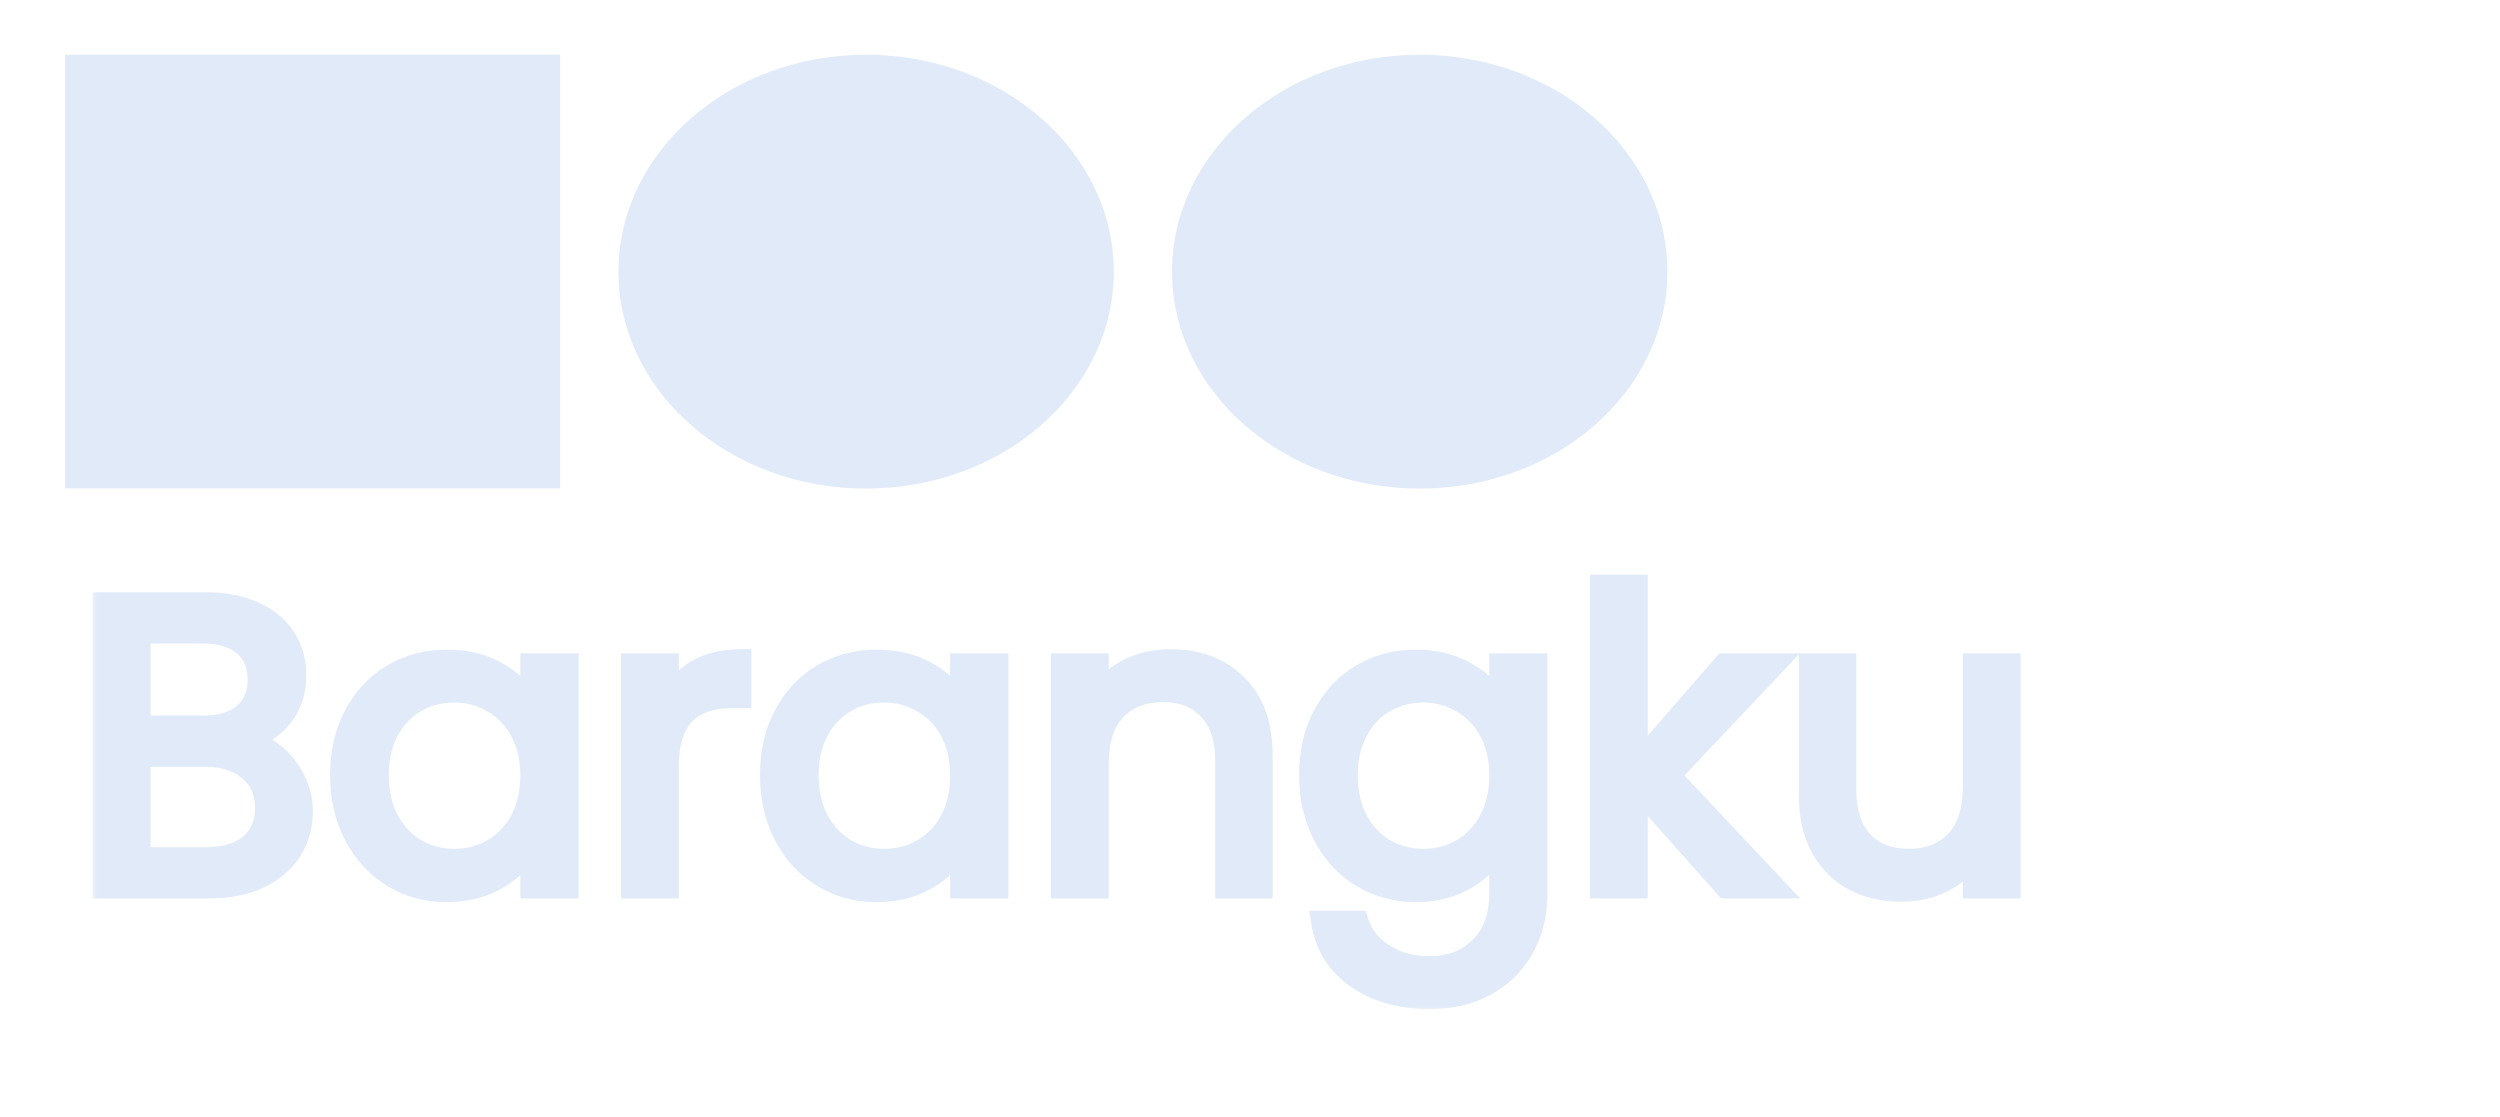 <svg width="244" height="109" viewBox="0 0 244 109" fill="none" xmlns="http://www.w3.org/2000/svg">
<g clip-path="url(#clip0_25_35)">
<path d="M84.532 47.685C97.881 47.685 108.702 38.207 108.702 26.514C108.702 14.822 97.881 5.343 84.532 5.343C71.183 5.343 60.362 14.822 60.362 26.514C60.362 38.207 71.183 47.685 84.532 47.685Z" fill="#E0EAF9"/>
<path d="M138.563 47.685C151.912 47.685 162.733 38.207 162.733 26.514C162.733 14.822 151.912 5.343 138.563 5.343C125.214 5.343 114.393 14.822 114.393 26.514C114.393 38.207 125.214 47.685 138.563 47.685Z" fill="#E0EAF9"/>
<path d="M54.671 5.343H6.354V47.665H54.671V5.343Z" fill="#E0EAF9"/>
<mask id="path-4-outside-1_25_35" maskUnits="userSpaceOnUse" x="8.971" y="55.685" width="189" height="43" fill="black">
<rect fill="white" x="8.971" y="55.685" width="189" height="43"/>
<path d="M24.011 72.325C25.025 72.485 25.945 72.899 26.771 73.565C27.625 74.232 28.291 75.059 28.771 76.045C29.278 77.032 29.531 78.085 29.531 79.205C29.531 80.619 29.171 81.899 28.451 83.045C27.731 84.165 26.678 85.059 25.291 85.725C23.931 86.365 22.318 86.685 20.451 86.685H10.051V58.805H20.051C21.945 58.805 23.558 59.125 24.891 59.765C26.225 60.379 27.225 61.219 27.891 62.285C28.558 63.352 28.891 64.552 28.891 65.885C28.891 67.539 28.438 68.912 27.531 70.005C26.651 71.072 25.478 71.845 24.011 72.325ZM13.691 70.845H19.811C21.518 70.845 22.838 70.445 23.771 69.645C24.705 68.845 25.171 67.739 25.171 66.325C25.171 64.912 24.705 63.805 23.771 63.005C22.838 62.205 21.491 61.805 19.731 61.805H13.691V70.845ZM20.131 83.685C21.945 83.685 23.358 83.259 24.371 82.405C25.385 81.552 25.891 80.365 25.891 78.845C25.891 77.299 25.358 76.085 24.291 75.205C23.225 74.299 21.798 73.845 20.011 73.845H13.691V83.685H20.131ZM33.223 75.645C33.223 73.405 33.676 71.445 34.583 69.765C35.489 68.059 36.729 66.739 38.303 65.805C39.903 64.872 41.676 64.405 43.623 64.405C45.543 64.405 47.209 64.819 48.623 65.645C50.036 66.472 51.089 67.512 51.783 68.765V64.765H55.463V86.685H51.783V82.605C51.063 83.885 49.983 84.952 48.543 85.805C47.129 86.632 45.476 87.045 43.583 87.045C41.636 87.045 39.876 86.565 38.303 85.605C36.729 84.645 35.489 83.299 34.583 81.565C33.676 79.832 33.223 77.859 33.223 75.645ZM51.783 75.685C51.783 74.032 51.449 72.592 50.783 71.365C50.116 70.139 49.209 69.205 48.063 68.565C46.943 67.899 45.703 67.565 44.343 67.565C42.983 67.565 41.743 67.885 40.623 68.525C39.503 69.165 38.609 70.099 37.943 71.325C37.276 72.552 36.943 73.992 36.943 75.645C36.943 77.325 37.276 78.792 37.943 80.045C38.609 81.272 39.503 82.219 40.623 82.885C41.743 83.525 42.983 83.845 44.343 83.845C45.703 83.845 46.943 83.525 48.063 82.885C49.209 82.219 50.116 81.272 50.783 80.045C51.449 78.792 51.783 77.339 51.783 75.685ZM65.254 68.325C65.894 67.072 66.801 66.099 67.974 65.405C69.174 64.712 70.627 64.365 72.334 64.365V68.125H71.374C67.294 68.125 65.254 70.339 65.254 74.765V86.685H61.614V64.765H65.254V68.325ZM75.176 75.645C75.176 73.405 75.629 71.445 76.536 69.765C77.442 68.059 78.683 66.739 80.256 65.805C81.856 64.872 83.629 64.405 85.576 64.405C87.496 64.405 89.162 64.819 90.576 65.645C91.989 66.472 93.043 67.512 93.736 68.765V64.765H97.416V86.685H93.736V82.605C93.016 83.885 91.936 84.952 90.496 85.805C89.082 86.632 87.429 87.045 85.536 87.045C83.589 87.045 81.829 86.565 80.256 85.605C78.683 84.645 77.442 83.299 76.536 81.565C75.629 79.832 75.176 77.859 75.176 75.645ZM93.736 75.685C93.736 74.032 93.403 72.592 92.736 71.365C92.069 70.139 91.162 69.205 90.016 68.565C88.896 67.899 87.656 67.565 86.296 67.565C84.936 67.565 83.696 67.885 82.576 68.525C81.456 69.165 80.562 70.099 79.896 71.325C79.229 72.552 78.896 73.992 78.896 75.645C78.896 77.325 79.229 78.792 79.896 80.045C80.562 81.272 81.456 82.219 82.576 82.885C83.696 83.525 84.936 83.845 86.296 83.845C87.656 83.845 88.896 83.525 90.016 82.885C91.162 82.219 92.069 81.272 92.736 80.045C93.403 78.792 93.736 77.339 93.736 75.685ZM114.247 64.365C116.914 64.365 119.074 65.179 120.727 66.805C122.38 68.405 123.207 70.725 123.207 73.765V86.685H119.607V74.285C119.607 72.099 119.06 70.432 117.967 69.285C116.874 68.112 115.38 67.525 113.487 67.525C111.567 67.525 110.034 68.125 108.887 69.325C107.767 70.525 107.207 72.272 107.207 74.565V86.685H103.567V64.765H107.207V67.885C107.927 66.765 108.9 65.899 110.127 65.285C111.38 64.672 112.754 64.365 114.247 64.365ZM138.193 64.405C140.086 64.405 141.74 64.819 143.153 65.645C144.593 66.472 145.66 67.512 146.353 68.765V64.765H150.033V87.165C150.033 89.165 149.606 90.939 148.753 92.485C147.9 94.059 146.673 95.285 145.073 96.165C143.5 97.045 141.66 97.485 139.553 97.485C136.673 97.485 134.273 96.805 132.353 95.445C130.433 94.085 129.3 92.232 128.953 89.885H132.553C132.953 91.219 133.78 92.285 135.033 93.085C136.286 93.912 137.793 94.325 139.553 94.325C141.553 94.325 143.18 93.699 144.433 92.445C145.713 91.192 146.353 89.432 146.353 87.165V82.565C145.633 83.845 144.566 84.912 143.153 85.765C141.74 86.619 140.086 87.045 138.193 87.045C136.246 87.045 134.473 86.565 132.873 85.605C131.3 84.645 130.06 83.299 129.153 81.565C128.246 79.832 127.793 77.859 127.793 75.645C127.793 73.405 128.246 71.445 129.153 69.765C130.06 68.059 131.3 66.739 132.873 65.805C134.473 64.872 136.246 64.405 138.193 64.405ZM146.353 75.685C146.353 74.032 146.02 72.592 145.353 71.365C144.686 70.139 143.78 69.205 142.633 68.565C141.513 67.899 140.273 67.565 138.913 67.565C137.553 67.565 136.313 67.885 135.193 68.525C134.073 69.165 133.18 70.099 132.513 71.325C131.846 72.552 131.513 73.992 131.513 75.645C131.513 77.325 131.846 78.792 132.513 80.045C133.18 81.272 134.073 82.219 135.193 82.885C136.313 83.525 137.553 83.845 138.913 83.845C140.273 83.845 141.513 83.525 142.633 82.885C143.78 82.219 144.686 81.272 145.353 80.045C146.02 78.792 146.353 77.339 146.353 75.685ZM168.424 86.685L159.824 77.005V86.685H156.184V57.085H159.824V74.485L168.264 64.765H173.344L163.024 75.685L173.384 86.685H168.424ZM196.21 64.765V86.685H192.57V83.445C191.877 84.565 190.904 85.445 189.65 86.085C188.424 86.699 187.064 87.005 185.57 87.005C183.864 87.005 182.33 86.659 180.97 85.965C179.61 85.245 178.53 84.179 177.73 82.765C176.957 81.352 176.57 79.632 176.57 77.605V64.765H180.17V77.125C180.17 79.285 180.717 80.952 181.81 82.125C182.904 83.272 184.397 83.845 186.29 83.845C188.237 83.845 189.77 83.245 190.89 82.045C192.01 80.845 192.57 79.099 192.57 76.805V64.765H196.21Z"/>
</mask>
<path d="M24.011 72.325C25.025 72.485 25.945 72.899 26.771 73.565C27.625 74.232 28.291 75.059 28.771 76.045C29.278 77.032 29.531 78.085 29.531 79.205C29.531 80.619 29.171 81.899 28.451 83.045C27.731 84.165 26.678 85.059 25.291 85.725C23.931 86.365 22.318 86.685 20.451 86.685H10.051V58.805H20.051C21.945 58.805 23.558 59.125 24.891 59.765C26.225 60.379 27.225 61.219 27.891 62.285C28.558 63.352 28.891 64.552 28.891 65.885C28.891 67.539 28.438 68.912 27.531 70.005C26.651 71.072 25.478 71.845 24.011 72.325ZM13.691 70.845H19.811C21.518 70.845 22.838 70.445 23.771 69.645C24.705 68.845 25.171 67.739 25.171 66.325C25.171 64.912 24.705 63.805 23.771 63.005C22.838 62.205 21.491 61.805 19.731 61.805H13.691V70.845ZM20.131 83.685C21.945 83.685 23.358 83.259 24.371 82.405C25.385 81.552 25.891 80.365 25.891 78.845C25.891 77.299 25.358 76.085 24.291 75.205C23.225 74.299 21.798 73.845 20.011 73.845H13.691V83.685H20.131ZM33.223 75.645C33.223 73.405 33.676 71.445 34.583 69.765C35.489 68.059 36.729 66.739 38.303 65.805C39.903 64.872 41.676 64.405 43.623 64.405C45.543 64.405 47.209 64.819 48.623 65.645C50.036 66.472 51.089 67.512 51.783 68.765V64.765H55.463V86.685H51.783V82.605C51.063 83.885 49.983 84.952 48.543 85.805C47.129 86.632 45.476 87.045 43.583 87.045C41.636 87.045 39.876 86.565 38.303 85.605C36.729 84.645 35.489 83.299 34.583 81.565C33.676 79.832 33.223 77.859 33.223 75.645ZM51.783 75.685C51.783 74.032 51.449 72.592 50.783 71.365C50.116 70.139 49.209 69.205 48.063 68.565C46.943 67.899 45.703 67.565 44.343 67.565C42.983 67.565 41.743 67.885 40.623 68.525C39.503 69.165 38.609 70.099 37.943 71.325C37.276 72.552 36.943 73.992 36.943 75.645C36.943 77.325 37.276 78.792 37.943 80.045C38.609 81.272 39.503 82.219 40.623 82.885C41.743 83.525 42.983 83.845 44.343 83.845C45.703 83.845 46.943 83.525 48.063 82.885C49.209 82.219 50.116 81.272 50.783 80.045C51.449 78.792 51.783 77.339 51.783 75.685ZM65.254 68.325C65.894 67.072 66.801 66.099 67.974 65.405C69.174 64.712 70.627 64.365 72.334 64.365V68.125H71.374C67.294 68.125 65.254 70.339 65.254 74.765V86.685H61.614V64.765H65.254V68.325ZM75.176 75.645C75.176 73.405 75.629 71.445 76.536 69.765C77.442 68.059 78.683 66.739 80.256 65.805C81.856 64.872 83.629 64.405 85.576 64.405C87.496 64.405 89.162 64.819 90.576 65.645C91.989 66.472 93.043 67.512 93.736 68.765V64.765H97.416V86.685H93.736V82.605C93.016 83.885 91.936 84.952 90.496 85.805C89.082 86.632 87.429 87.045 85.536 87.045C83.589 87.045 81.829 86.565 80.256 85.605C78.683 84.645 77.442 83.299 76.536 81.565C75.629 79.832 75.176 77.859 75.176 75.645ZM93.736 75.685C93.736 74.032 93.403 72.592 92.736 71.365C92.069 70.139 91.162 69.205 90.016 68.565C88.896 67.899 87.656 67.565 86.296 67.565C84.936 67.565 83.696 67.885 82.576 68.525C81.456 69.165 80.562 70.099 79.896 71.325C79.229 72.552 78.896 73.992 78.896 75.645C78.896 77.325 79.229 78.792 79.896 80.045C80.562 81.272 81.456 82.219 82.576 82.885C83.696 83.525 84.936 83.845 86.296 83.845C87.656 83.845 88.896 83.525 90.016 82.885C91.162 82.219 92.069 81.272 92.736 80.045C93.403 78.792 93.736 77.339 93.736 75.685ZM114.247 64.365C116.914 64.365 119.074 65.179 120.727 66.805C122.38 68.405 123.207 70.725 123.207 73.765V86.685H119.607V74.285C119.607 72.099 119.06 70.432 117.967 69.285C116.874 68.112 115.38 67.525 113.487 67.525C111.567 67.525 110.034 68.125 108.887 69.325C107.767 70.525 107.207 72.272 107.207 74.565V86.685H103.567V64.765H107.207V67.885C107.927 66.765 108.9 65.899 110.127 65.285C111.38 64.672 112.754 64.365 114.247 64.365ZM138.193 64.405C140.086 64.405 141.74 64.819 143.153 65.645C144.593 66.472 145.66 67.512 146.353 68.765V64.765H150.033V87.165C150.033 89.165 149.606 90.939 148.753 92.485C147.9 94.059 146.673 95.285 145.073 96.165C143.5 97.045 141.66 97.485 139.553 97.485C136.673 97.485 134.273 96.805 132.353 95.445C130.433 94.085 129.3 92.232 128.953 89.885H132.553C132.953 91.219 133.78 92.285 135.033 93.085C136.286 93.912 137.793 94.325 139.553 94.325C141.553 94.325 143.18 93.699 144.433 92.445C145.713 91.192 146.353 89.432 146.353 87.165V82.565C145.633 83.845 144.566 84.912 143.153 85.765C141.74 86.619 140.086 87.045 138.193 87.045C136.246 87.045 134.473 86.565 132.873 85.605C131.3 84.645 130.06 83.299 129.153 81.565C128.246 79.832 127.793 77.859 127.793 75.645C127.793 73.405 128.246 71.445 129.153 69.765C130.06 68.059 131.3 66.739 132.873 65.805C134.473 64.872 136.246 64.405 138.193 64.405ZM146.353 75.685C146.353 74.032 146.02 72.592 145.353 71.365C144.686 70.139 143.78 69.205 142.633 68.565C141.513 67.899 140.273 67.565 138.913 67.565C137.553 67.565 136.313 67.885 135.193 68.525C134.073 69.165 133.18 70.099 132.513 71.325C131.846 72.552 131.513 73.992 131.513 75.645C131.513 77.325 131.846 78.792 132.513 80.045C133.18 81.272 134.073 82.219 135.193 82.885C136.313 83.525 137.553 83.845 138.913 83.845C140.273 83.845 141.513 83.525 142.633 82.885C143.78 82.219 144.686 81.272 145.353 80.045C146.02 78.792 146.353 77.339 146.353 75.685ZM168.424 86.685L159.824 77.005V86.685H156.184V57.085H159.824V74.485L168.264 64.765H173.344L163.024 75.685L173.384 86.685H168.424ZM196.21 64.765V86.685H192.57V83.445C191.877 84.565 190.904 85.445 189.65 86.085C188.424 86.699 187.064 87.005 185.57 87.005C183.864 87.005 182.33 86.659 180.97 85.965C179.61 85.245 178.53 84.179 177.73 82.765C176.957 81.352 176.57 79.632 176.57 77.605V64.765H180.17V77.125C180.17 79.285 180.717 80.952 181.81 82.125C182.904 83.272 184.397 83.845 186.29 83.845C188.237 83.845 189.77 83.245 190.89 82.045C192.01 80.845 192.57 79.099 192.57 76.805V64.765H196.21Z" fill="#E0EAF9"/>
<path d="M24.011 72.325L23.7 71.375L23.855 73.313L24.011 72.325ZM26.771 73.565L26.144 74.344L26.15 74.349L26.156 74.353L26.771 73.565ZM28.771 76.045L27.872 76.483L27.877 76.493L27.882 76.502L28.771 76.045ZM28.451 83.045L29.293 83.586L29.298 83.577L28.451 83.045ZM25.291 85.725L25.717 86.63L25.725 86.627L25.291 85.725ZM10.051 86.685H9.051V87.685H10.051V86.685ZM10.051 58.805V57.805H9.051V58.805H10.051ZM24.891 59.765L24.459 60.667L24.466 60.67L24.474 60.674L24.891 59.765ZM27.891 62.285L27.043 62.815L27.043 62.815L27.891 62.285ZM27.531 70.005L26.762 69.367L26.76 69.369L27.531 70.005ZM13.691 70.845H12.691V71.845H13.691V70.845ZM23.771 63.005L23.121 63.765H23.121L23.771 63.005ZM13.691 61.805V60.805H12.691V61.805H13.691ZM24.371 82.405L25.016 83.17H25.016L24.371 82.405ZM24.291 75.205L23.644 75.967L23.649 75.972L23.655 75.977L24.291 75.205ZM13.691 73.845V72.845H12.691V73.845H13.691ZM13.691 83.685H12.691V84.685H13.691V83.685ZM23.855 73.313C24.69 73.445 25.448 73.783 26.144 74.344L27.399 72.787C26.441 72.014 25.36 71.526 24.167 71.338L23.855 73.313ZM26.156 74.353C26.887 74.925 27.458 75.631 27.872 76.483L29.671 75.608C29.125 74.486 28.362 73.539 27.387 72.777L26.156 74.353ZM27.882 76.502C28.315 77.346 28.531 78.243 28.531 79.205H30.531C30.531 77.928 30.241 76.718 29.661 75.589L27.882 76.502ZM28.531 79.205C28.531 80.439 28.22 81.533 27.605 82.514L29.298 83.577C30.123 82.264 30.531 80.798 30.531 79.205H28.531ZM27.61 82.505C27.005 83.446 26.105 84.225 24.858 84.824L25.725 86.627C27.252 85.892 28.458 84.885 29.293 83.586L27.61 82.505ZM24.866 84.82C23.667 85.385 22.206 85.685 20.451 85.685V87.685C22.431 87.685 24.196 87.346 25.717 86.63L24.866 84.82ZM20.451 85.685H10.051V87.685H20.451V85.685ZM11.051 86.685V58.805H9.051V86.685H11.051ZM10.051 59.805H20.051V57.805H10.051V59.805ZM20.051 59.805C21.835 59.805 23.293 60.107 24.459 60.667L25.324 58.864C23.823 58.144 22.054 57.805 20.051 57.805V59.805ZM24.474 60.674C25.66 61.22 26.497 61.94 27.043 62.815L28.739 61.755C27.953 60.497 26.79 59.538 25.309 58.857L24.474 60.674ZM27.043 62.815C27.605 63.713 27.891 64.728 27.891 65.885H29.891C29.891 64.376 29.512 62.991 28.739 61.755L27.043 62.815ZM27.891 65.885C27.891 67.346 27.496 68.482 26.762 69.367L28.301 70.644C29.381 69.342 29.891 67.732 29.891 65.885H27.891ZM26.76 69.369C26.014 70.273 25.009 70.947 23.7 71.375L24.323 73.276C25.948 72.744 27.289 71.871 28.303 70.642L26.76 69.369ZM13.691 71.845H19.811V69.845H13.691V71.845ZM19.811 71.845C21.665 71.845 23.248 71.411 24.422 70.405L23.121 68.886C22.428 69.48 21.372 69.845 19.811 69.845V71.845ZM24.422 70.405C25.612 69.385 26.171 67.982 26.171 66.325H24.171C24.171 67.495 23.798 68.306 23.121 68.886L24.422 70.405ZM26.171 66.325C26.171 64.669 25.612 63.266 24.422 62.246L23.121 63.765C23.798 64.345 24.171 65.155 24.171 66.325H26.171ZM24.422 62.246C23.243 61.236 21.629 60.805 19.731 60.805V62.805C21.354 62.805 22.433 63.175 23.121 63.765L24.422 62.246ZM19.731 60.805H13.691V62.805H19.731V60.805ZM12.691 61.805V70.845H14.691V61.805H12.691ZM20.131 84.685C22.094 84.685 23.765 84.223 25.016 83.17L23.727 81.641C22.951 82.294 21.796 82.685 20.131 82.685V84.685ZM25.016 83.17C26.289 82.098 26.891 80.612 26.891 78.845H24.891C24.891 80.119 24.48 81.006 23.727 81.641L25.016 83.17ZM26.891 78.845C26.891 77.04 26.254 75.528 24.928 74.434L23.655 75.977C24.462 76.643 24.891 77.557 24.891 78.845H26.891ZM24.939 74.443C23.646 73.345 21.968 72.845 20.011 72.845V74.845C21.628 74.845 22.803 75.253 23.644 75.967L24.939 74.443ZM20.011 72.845H13.691V74.845H20.011V72.845ZM12.691 73.845V83.685H14.691V73.845H12.691ZM13.691 84.685H20.131V82.685H13.691V84.685ZM34.583 69.765L35.463 70.24L35.466 70.234L34.583 69.765ZM38.303 65.805L37.799 64.942L37.792 64.945L38.303 65.805ZM48.623 65.645L48.118 66.509H48.118L48.623 65.645ZM51.783 68.765L50.908 69.249L52.783 68.765H51.783ZM51.783 64.765V63.765H50.783V64.765H51.783ZM55.463 64.765H56.463V63.765H55.463V64.765ZM55.463 86.685V87.685H56.463V86.685H55.463ZM51.783 86.685H50.783V87.685H51.783V86.685ZM51.783 82.605H52.783V78.788L50.911 82.115L51.783 82.605ZM48.543 85.805L49.048 86.669L49.053 86.666L48.543 85.805ZM38.303 85.605L37.782 86.459L38.303 85.605ZM34.583 81.565L35.469 81.102L34.583 81.565ZM48.063 68.565L47.551 69.425L47.563 69.432L47.575 69.439L48.063 68.565ZM40.623 68.525L40.127 67.657L40.623 68.525ZM37.943 71.325L38.821 71.803L37.943 71.325ZM37.943 80.045L37.06 80.515L37.064 80.523L37.943 80.045ZM40.623 82.885L40.111 83.745L40.119 83.749L40.127 83.754L40.623 82.885ZM48.063 82.885L48.559 83.754L48.565 83.75L48.063 82.885ZM50.783 80.045L51.661 80.523L51.666 80.515L50.783 80.045ZM34.223 75.645C34.223 73.542 34.647 71.751 35.463 70.24L33.703 69.29C32.705 71.14 32.223 73.268 32.223 75.645H34.223ZM35.466 70.234C36.291 68.68 37.406 67.5 38.813 66.665L37.792 64.945C36.052 65.978 34.687 67.437 33.7 69.296L35.466 70.234ZM38.807 66.669C40.246 65.83 41.844 65.405 43.623 65.405V63.405C41.508 63.405 39.56 63.914 37.799 64.942L38.807 66.669ZM43.623 65.405C45.396 65.405 46.882 65.786 48.118 66.509L49.128 64.782C47.536 63.852 45.689 63.405 43.623 63.405V65.405ZM48.118 66.509C49.398 67.258 50.313 68.175 50.908 69.249L52.658 68.281C51.865 66.849 50.673 65.686 49.128 64.782L48.118 66.509ZM52.783 68.765V64.765H50.783V68.765H52.783ZM51.783 65.765H55.463V63.765H51.783V65.765ZM54.463 64.765V86.685H56.463V64.765H54.463ZM55.463 85.685H51.783V87.685H55.463V85.685ZM52.783 86.685V82.605H50.783V86.685H52.783ZM50.911 82.115C50.289 83.222 49.343 84.168 48.033 84.945L49.053 86.666C50.622 85.736 51.837 84.549 52.654 83.096L50.911 82.115ZM48.038 84.942C46.8 85.666 45.327 86.045 43.583 86.045V88.045C45.625 88.045 47.459 87.598 49.048 86.669L48.038 84.942ZM43.583 86.045C41.809 86.045 40.231 85.611 38.824 84.752L37.782 86.459C39.521 87.52 41.463 88.045 43.583 88.045V86.045ZM38.824 84.752C37.415 83.892 36.297 82.685 35.469 81.102L33.697 82.029C34.682 83.913 36.044 85.399 37.782 86.459L38.824 84.752ZM35.469 81.102C34.646 79.529 34.223 77.719 34.223 75.645H32.223C32.223 77.999 32.706 80.135 33.697 82.029L35.469 81.102ZM52.783 75.685C52.783 73.896 52.421 72.286 51.661 70.888L49.904 71.843C50.478 72.898 50.783 74.168 50.783 75.685H52.783ZM51.661 70.888C50.91 69.506 49.873 68.43 48.55 67.692L47.575 69.439C48.546 69.98 49.322 70.772 49.904 71.843L51.661 70.888ZM48.574 67.706C47.293 66.943 45.875 66.565 44.343 66.565V68.565C45.531 68.565 46.593 68.854 47.551 69.425L48.574 67.706ZM44.343 66.565C42.819 66.565 41.406 66.926 40.127 67.657L41.119 69.394C42.079 68.845 43.147 68.565 44.343 68.565V66.565ZM40.127 67.657C38.832 68.397 37.812 69.472 37.064 70.848L38.821 71.803C39.407 70.725 40.173 69.934 41.119 69.394L40.127 67.657ZM37.064 70.848C36.304 72.246 35.943 73.856 35.943 75.645H37.943C37.943 74.128 38.248 72.858 38.821 71.803L37.064 70.848ZM35.943 75.645C35.943 77.459 36.303 79.093 37.06 80.515L38.826 79.576C38.249 78.491 37.943 77.192 37.943 75.645H35.943ZM37.064 80.523C37.81 81.896 38.826 82.98 40.111 83.745L41.134 82.026C40.18 81.458 39.408 80.648 38.821 79.568L37.064 80.523ZM40.127 83.754C41.406 84.485 42.819 84.845 44.343 84.845V82.845C43.147 82.845 42.079 82.566 41.119 82.017L40.127 83.754ZM44.343 84.845C45.867 84.845 47.279 84.485 48.559 83.754L47.566 82.017C46.606 82.566 45.538 82.845 44.343 82.845V84.845ZM48.565 83.75C49.879 82.986 50.912 81.902 51.661 80.523L49.904 79.568C49.32 80.642 48.54 81.451 47.56 82.021L48.565 83.75ZM51.666 80.515C52.421 79.095 52.783 77.475 52.783 75.685H50.783C50.783 77.202 50.478 78.489 49.9 79.576L51.666 80.515ZM65.254 68.325H64.254L66.144 68.78L65.254 68.325ZM67.974 65.405L67.474 64.54L67.465 64.544L67.974 65.405ZM72.334 64.365H73.334V63.365H72.334V64.365ZM72.334 68.125V69.125H73.334V68.125H72.334ZM65.254 86.685V87.685H66.254V86.685H65.254ZM61.614 86.685H60.614V87.685H61.614V86.685ZM61.614 64.765V63.765H60.614V64.765H61.614ZM65.254 64.765H66.254V63.765H65.254V64.765ZM66.144 68.78C66.701 67.69 67.478 66.86 68.483 66.266L67.465 64.544C66.123 65.338 65.087 66.454 64.363 67.871L66.144 68.78ZM68.474 66.271C69.491 65.684 70.763 65.365 72.334 65.365V63.365C70.492 63.365 68.857 63.74 67.474 64.54L68.474 66.271ZM71.334 64.365V68.125H73.334V64.365H71.334ZM72.334 67.125H71.374V69.125H72.334V67.125ZM71.374 67.125C69.158 67.125 67.318 67.73 66.049 69.108C64.793 70.47 64.254 72.417 64.254 74.765H66.254C66.254 72.687 66.735 71.314 67.519 70.463C68.29 69.627 69.51 69.125 71.374 69.125V67.125ZM64.254 74.765V86.685H66.254V74.765H64.254ZM65.254 85.685H61.614V87.685H65.254V85.685ZM62.614 86.685V64.765H60.614V86.685H62.614ZM61.614 65.765H65.254V63.765H61.614V65.765ZM64.254 64.765V68.325H66.254V64.765H64.254ZM76.536 69.765L77.416 70.24L77.419 70.234L76.536 69.765ZM80.256 65.805L79.752 64.942L79.746 64.945L80.256 65.805ZM90.576 65.645L90.071 66.509L90.576 65.645ZM93.736 68.765L92.861 69.249L94.736 68.765H93.736ZM93.736 64.765V63.765H92.736V64.765H93.736ZM97.416 64.765H98.416V63.765H97.416V64.765ZM97.416 86.685V87.685H98.416V86.685H97.416ZM93.736 86.685H92.736V87.685H93.736V86.685ZM93.736 82.605H94.736V78.788L92.864 82.115L93.736 82.605ZM90.496 85.805L91.001 86.669L91.006 86.666L90.496 85.805ZM80.256 85.605L79.735 86.459L80.256 85.605ZM76.536 81.565L77.422 81.102L76.536 81.565ZM90.016 68.565L89.504 69.425L89.516 69.432L89.528 69.439L90.016 68.565ZM82.576 68.525L82.08 67.657L82.576 68.525ZM79.896 71.325L80.774 71.803L79.896 71.325ZM79.896 80.045L79.013 80.515L79.017 80.523L79.896 80.045ZM82.576 82.885L82.064 83.745L82.072 83.749L82.08 83.754L82.576 82.885ZM90.016 82.885L90.512 83.754L90.518 83.75L90.016 82.885ZM92.736 80.045L93.615 80.523L93.619 80.515L92.736 80.045ZM76.176 75.645C76.176 73.542 76.6 71.751 77.416 70.24L75.656 69.29C74.658 71.14 74.176 73.268 74.176 75.645H76.176ZM77.419 70.234C78.245 68.68 79.359 67.5 80.766 66.665L79.746 64.945C78.005 65.978 76.64 67.437 75.653 69.296L77.419 70.234ZM80.76 66.669C82.199 65.83 83.797 65.405 85.576 65.405V63.405C83.462 63.405 81.513 63.914 79.752 64.942L80.76 66.669ZM85.576 65.405C87.349 65.405 88.835 65.786 90.071 66.509L91.081 64.782C89.49 63.852 87.642 63.405 85.576 63.405V65.405ZM90.071 66.509C91.352 67.258 92.266 68.175 92.861 69.249L94.611 68.281C93.819 66.849 92.627 65.686 91.081 64.782L90.071 66.509ZM94.736 68.765V64.765H92.736V68.765H94.736ZM93.736 65.765H97.416V63.765H93.736V65.765ZM96.416 64.765V86.685H98.416V64.765H96.416ZM97.416 85.685H93.736V87.685H97.416V85.685ZM94.736 86.685V82.605H92.736V86.685H94.736ZM92.864 82.115C92.242 83.222 91.296 84.168 89.986 84.945L91.006 86.666C92.575 85.736 93.79 84.549 94.607 83.096L92.864 82.115ZM89.991 84.942C88.753 85.666 87.28 86.045 85.536 86.045V88.045C87.579 88.045 89.412 87.598 91.001 86.669L89.991 84.942ZM85.536 86.045C83.762 86.045 82.184 85.611 80.777 84.752L79.735 86.459C81.474 87.52 83.416 88.045 85.536 88.045V86.045ZM80.777 84.752C79.368 83.892 78.25 82.685 77.422 81.102L75.65 82.029C76.635 83.913 77.997 85.399 79.735 86.459L80.777 84.752ZM77.422 81.102C76.599 79.529 76.176 77.719 76.176 75.645H74.176C74.176 77.999 74.659 80.135 75.65 82.029L77.422 81.102ZM94.736 75.685C94.736 73.896 94.374 72.286 93.614 70.888L91.857 71.843C92.431 72.898 92.736 74.168 92.736 75.685H94.736ZM93.614 70.888C92.863 69.506 91.826 68.43 90.503 67.692L89.528 69.439C90.499 69.98 91.275 70.772 91.857 71.843L93.614 70.888ZM90.527 67.706C89.246 66.943 87.828 66.565 86.296 66.565V68.565C87.484 68.565 88.546 68.854 89.504 69.425L90.527 67.706ZM86.296 66.565C84.772 66.565 83.359 66.926 82.08 67.657L83.072 69.394C84.033 68.845 85.1 68.565 86.296 68.565V66.565ZM82.08 67.657C80.785 68.397 79.765 69.472 79.017 70.848L80.774 71.803C81.36 70.725 82.126 69.934 83.072 69.394L82.08 67.657ZM79.017 70.848C78.257 72.246 77.896 73.856 77.896 75.645H79.896C79.896 74.128 80.201 72.858 80.774 71.803L79.017 70.848ZM77.896 75.645C77.896 77.459 78.256 79.093 79.013 80.515L80.779 79.576C80.202 78.491 79.896 77.192 79.896 75.645H77.896ZM79.017 80.523C79.763 81.896 80.779 82.98 82.064 83.745L83.087 82.026C82.133 81.458 81.362 80.648 80.774 79.568L79.017 80.523ZM82.08 83.754C83.359 84.485 84.772 84.845 86.296 84.845V82.845C85.1 82.845 84.033 82.566 83.072 82.017L82.08 83.754ZM86.296 84.845C87.82 84.845 89.233 84.485 90.512 83.754L89.52 82.017C88.559 82.566 87.492 82.845 86.296 82.845V84.845ZM90.518 83.75C91.832 82.986 92.865 81.902 93.614 80.523L91.857 79.568C91.273 80.642 90.493 81.451 89.513 82.021L90.518 83.75ZM93.619 80.515C94.374 79.095 94.736 77.475 94.736 75.685H92.736C92.736 77.202 92.431 78.489 91.853 79.576L93.619 80.515ZM120.727 66.805L120.026 67.518L120.032 67.524L120.727 66.805ZM123.207 86.685V87.685H124.207V86.685H123.207ZM119.607 86.685H118.607V87.685H119.607V86.685ZM117.967 69.285L117.235 69.967L117.243 69.975L117.967 69.285ZM108.887 69.325L108.164 68.635L108.156 68.643L108.887 69.325ZM107.207 86.685V87.685H108.207V86.685H107.207ZM103.567 86.685H102.567V87.685H103.567V86.685ZM103.567 64.765V63.765H102.567V64.765H103.567ZM107.207 64.765H108.207V63.765H107.207V64.765ZM107.207 67.885H106.207V71.29L108.048 68.426L107.207 67.885ZM110.127 65.285L109.687 64.387L109.68 64.391L110.127 65.285ZM114.247 65.365C116.694 65.365 118.588 66.103 120.026 67.518L121.428 66.093C119.56 64.254 117.134 63.365 114.247 63.365V65.365ZM120.032 67.524C121.434 68.881 122.207 70.906 122.207 73.765H124.207C124.207 70.545 123.327 67.93 121.422 66.087L120.032 67.524ZM122.207 73.765V86.685H124.207V73.765H122.207ZM123.207 85.685H119.607V87.685H123.207V85.685ZM120.607 86.685V74.285H118.607V86.685H120.607ZM120.607 74.285C120.607 71.941 120.02 69.989 118.691 68.595L117.243 69.975C118.101 70.875 118.607 72.257 118.607 74.285H120.607ZM118.699 68.604C117.382 67.191 115.603 66.525 113.487 66.525V68.525C115.157 68.525 116.365 69.034 117.235 69.967L118.699 68.604ZM113.487 66.525C111.341 66.525 109.529 67.206 108.164 68.635L109.61 70.016C110.538 69.045 111.793 68.525 113.487 68.525V66.525ZM108.156 68.643C106.805 70.091 106.207 72.12 106.207 74.565H108.207C108.207 72.424 108.729 70.96 109.618 70.008L108.156 68.643ZM106.207 74.565V86.685H108.207V74.565H106.207ZM107.207 85.685H103.567V87.685H107.207V85.685ZM104.567 86.685V64.765H102.567V86.685H104.567ZM103.567 65.765H107.207V63.765H103.567V65.765ZM106.207 64.765V67.885H108.207V64.765H106.207ZM108.048 68.426C108.668 67.462 109.503 66.715 110.574 66.18L109.68 64.391C108.298 65.082 107.186 66.069 106.366 67.345L108.048 68.426ZM110.567 66.184C111.674 65.642 112.895 65.365 114.247 65.365V63.365C112.612 63.365 111.087 63.702 109.688 64.387L110.567 66.184ZM143.153 65.645L142.648 66.509L142.655 66.513L143.153 65.645ZM146.353 68.765L145.478 69.249L147.353 68.765H146.353ZM146.353 64.765V63.765H145.353V64.765H146.353ZM150.033 64.765H151.033V63.765H150.033V64.765ZM148.753 92.485L147.877 92.002L147.874 92.009L148.753 92.485ZM145.073 96.165L144.591 95.289L144.585 95.293L145.073 96.165ZM132.353 95.445L131.775 96.261L132.353 95.445ZM128.953 89.885V88.885H127.794L127.964 90.031L128.953 89.885ZM132.553 89.885L133.511 89.598L133.297 88.885H132.553V89.885ZM135.033 93.085L135.584 92.251L135.577 92.246L135.571 92.242L135.033 93.085ZM144.433 92.445L143.733 91.731L143.726 91.738L144.433 92.445ZM146.353 82.565H147.353V78.748L145.481 82.075L146.353 82.565ZM143.153 85.765L142.636 84.909L143.153 85.765ZM132.873 85.605L132.352 86.459L132.359 86.463L132.873 85.605ZM129.153 81.565L130.039 81.102L129.153 81.565ZM129.153 69.765L130.033 70.24L130.036 70.234L129.153 69.765ZM132.873 65.805L132.369 64.942L132.363 64.945L132.873 65.805ZM142.633 68.565L142.122 69.425L142.133 69.432L142.146 69.439L142.633 68.565ZM135.193 68.525L134.697 67.657L135.193 68.525ZM132.513 71.325L133.392 71.803L132.513 71.325ZM132.513 80.045L131.63 80.515L131.634 80.523L132.513 80.045ZM135.193 82.885L134.682 83.745L134.689 83.749L134.697 83.754L135.193 82.885ZM142.633 82.885L143.129 83.754L143.136 83.75L142.633 82.885ZM145.353 80.045L146.232 80.523L146.236 80.515L145.353 80.045ZM138.193 65.405C139.937 65.405 141.411 65.785 142.648 66.509L143.658 64.782C142.069 63.853 140.236 63.405 138.193 63.405V65.405ZM142.655 66.513C143.962 67.263 144.886 68.18 145.478 69.249L147.228 68.281C146.433 66.844 145.224 65.681 143.651 64.778L142.655 66.513ZM147.353 68.765V64.765H145.353V68.765H147.353ZM146.353 65.765H150.033V63.765H146.353V65.765ZM149.033 64.765V87.165H151.033V64.765H149.033ZM149.033 87.165C149.033 89.019 148.639 90.622 147.877 92.002L149.629 92.968C150.574 91.255 151.033 89.312 151.033 87.165H149.033ZM147.874 92.009C147.114 93.41 146.027 94.499 144.591 95.289L145.555 97.042C147.319 96.071 148.685 94.707 149.632 92.962L147.874 92.009ZM144.585 95.293C143.184 96.076 141.518 96.485 139.553 96.485V98.485C141.802 98.485 143.815 98.015 145.561 97.038L144.585 95.293ZM139.553 96.485C136.833 96.485 134.647 95.845 132.931 94.629L131.775 96.261C133.899 97.766 136.513 98.485 139.553 98.485V96.485ZM132.931 94.629C131.236 93.429 130.249 91.818 129.942 89.739L127.964 90.031C128.35 92.646 129.63 94.742 131.775 96.261L132.931 94.629ZM128.953 90.885H132.553V88.885H128.953V90.885ZM131.595 90.173C132.069 91.752 133.055 93.009 134.495 93.928L135.571 92.242C134.505 91.562 133.837 90.686 133.511 89.598L131.595 90.173ZM134.482 93.92C135.926 94.872 137.632 95.325 139.553 95.325V93.325C137.954 93.325 136.647 92.952 135.584 92.251L134.482 93.92ZM139.553 95.325C141.781 95.325 143.675 94.618 145.14 93.153L143.726 91.738C142.685 92.779 141.325 93.325 139.553 93.325V95.325ZM145.133 93.16C146.653 91.672 147.353 89.626 147.353 87.165H145.353C145.353 89.238 144.773 90.713 143.733 91.731L145.133 93.16ZM147.353 87.165V82.565H145.353V87.165H147.353ZM145.481 82.075C144.856 83.187 143.92 84.134 142.636 84.909L143.67 86.621C145.212 85.69 146.41 84.504 147.225 83.056L145.481 82.075ZM142.636 84.909C141.401 85.655 139.931 86.045 138.193 86.045V88.045C140.241 88.045 142.079 87.582 143.67 86.621L142.636 84.909ZM138.193 86.045C136.419 86.045 134.825 85.611 133.387 84.748L132.359 86.463C134.121 87.52 136.073 88.045 138.193 88.045V86.045ZM133.394 84.752C131.985 83.892 130.867 82.685 130.039 81.102L128.267 82.029C129.252 83.913 130.614 85.399 132.352 86.459L133.394 84.752ZM130.039 81.102C129.217 79.529 128.793 77.719 128.793 75.645H126.793C126.793 77.999 127.276 80.135 128.267 82.029L130.039 81.102ZM128.793 75.645C128.793 73.542 129.218 71.751 130.033 70.24L128.273 69.29C127.275 71.14 126.793 73.268 126.793 75.645H128.793ZM130.036 70.234C130.862 68.68 131.977 67.5 133.383 66.665L132.363 64.945C130.623 65.978 129.258 67.437 128.27 69.296L130.036 70.234ZM133.377 66.669C134.816 65.83 136.414 65.405 138.193 65.405V63.405C136.079 63.405 134.13 63.914 132.369 64.942L133.377 66.669ZM147.353 75.685C147.353 73.896 146.991 72.286 146.232 70.888L144.474 71.843C145.048 72.898 145.353 74.168 145.353 75.685H147.353ZM146.232 70.888C145.481 69.506 144.443 68.43 143.12 67.692L142.146 69.439C143.116 69.98 143.892 70.772 144.474 71.843L146.232 70.888ZM143.144 67.706C141.863 66.943 140.445 66.565 138.913 66.565V68.565C140.101 68.565 141.163 68.854 142.122 69.425L143.144 67.706ZM138.913 66.565C137.389 66.565 135.976 66.926 134.697 67.657L135.689 69.394C136.65 68.845 137.717 68.565 138.913 68.565V66.565ZM134.697 67.657C133.402 68.397 132.382 69.472 131.634 70.848L133.392 71.803C133.977 70.725 134.744 69.934 135.689 69.394L134.697 67.657ZM131.634 70.848C130.875 72.246 130.513 73.856 130.513 75.645H132.513C132.513 74.128 132.818 72.858 133.392 71.803L131.634 70.848ZM130.513 75.645C130.513 77.459 130.874 79.093 131.63 80.515L133.396 79.576C132.819 78.491 132.513 77.192 132.513 75.645H130.513ZM131.634 80.523C132.381 81.896 133.396 82.98 134.682 83.745L135.704 82.026C134.75 81.458 133.979 80.648 133.392 79.568L131.634 80.523ZM134.697 83.754C135.976 84.485 137.389 84.845 138.913 84.845V82.845C137.717 82.845 136.65 82.566 135.689 82.017L134.697 83.754ZM138.913 84.845C140.437 84.845 141.85 84.485 143.129 83.754L142.137 82.017C141.176 82.566 140.109 82.845 138.913 82.845V84.845ZM143.136 83.75C144.449 82.986 145.482 81.902 146.232 80.523L144.474 79.568C143.89 80.642 143.11 81.451 142.13 82.021L143.136 83.75ZM146.236 80.515C146.991 79.095 147.353 77.475 147.353 75.685H145.353C145.353 77.202 145.048 78.489 144.47 79.576L146.236 80.515ZM168.424 86.685L167.677 87.35L167.975 87.685H168.424V86.685ZM159.824 77.005L160.572 76.341L158.824 74.374V77.005H159.824ZM159.824 86.685V87.685H160.824V86.685H159.824ZM156.184 86.685H155.184V87.685H156.184V86.685ZM156.184 57.085V56.085H155.184V57.085H156.184ZM159.824 57.085H160.824V56.085H159.824V57.085ZM159.824 74.485H158.824V77.162L160.579 75.141L159.824 74.485ZM168.264 64.765V63.765H167.808L167.509 64.11L168.264 64.765ZM173.344 64.765L174.071 65.452L175.665 63.765H173.344V64.765ZM163.024 75.685L162.297 74.999L161.649 75.684L162.296 76.371L163.024 75.685ZM173.384 86.685V87.685H175.7L174.112 86L173.384 86.685ZM169.172 86.021L160.572 76.341L159.077 77.669L167.677 87.35L169.172 86.021ZM158.824 77.005V86.685H160.824V77.005H158.824ZM159.824 85.685H156.184V87.685H159.824V85.685ZM157.184 86.685V57.085H155.184V86.685H157.184ZM156.184 58.085H159.824V56.085H156.184V58.085ZM158.824 57.085V74.485H160.824V57.085H158.824ZM160.579 75.141L169.019 65.421L167.509 64.11L159.069 73.83L160.579 75.141ZM168.264 65.765H173.344V63.765H168.264V65.765ZM172.617 64.079L162.297 74.999L163.751 76.372L174.071 65.452L172.617 64.079ZM162.296 76.371L172.656 87.371L174.112 86L163.752 75L162.296 76.371ZM173.384 85.685H168.424V87.685H173.384V85.685ZM196.21 64.765H197.21V63.765H196.21V64.765ZM196.21 86.685V87.685H197.21V86.685H196.21ZM192.57 86.685H191.57V87.685H192.57V86.685ZM192.57 83.445H193.57V79.93L191.72 82.919L192.57 83.445ZM189.65 86.085L190.097 86.98L190.105 86.976L189.65 86.085ZM180.97 85.965L180.502 86.849L180.509 86.853L180.516 86.856L180.97 85.965ZM177.73 82.765L176.853 83.245L176.856 83.252L176.86 83.258L177.73 82.765ZM176.57 64.765V63.765H175.57V64.765H176.57ZM180.17 64.765H181.17V63.765H180.17V64.765ZM181.81 82.125L181.079 82.807L181.086 82.815L181.81 82.125ZM190.89 82.045L190.159 81.363L190.89 82.045ZM192.57 64.765V63.765H191.57V64.765H192.57ZM195.21 64.765V86.685H197.21V64.765H195.21ZM196.21 85.685H192.57V87.685H196.21V85.685ZM193.57 86.685V83.445H191.57V86.685H193.57ZM191.72 82.919C191.129 83.873 190.298 84.632 189.195 85.195L190.105 86.976C191.509 86.259 192.624 85.258 193.42 83.972L191.72 82.919ZM189.203 85.191C188.127 85.729 186.922 86.005 185.57 86.005V88.005C187.205 88.005 188.72 87.669 190.097 86.98L189.203 85.191ZM185.57 86.005C184.003 86.005 182.628 85.688 181.424 85.075L180.516 86.856C182.033 87.629 183.724 88.005 185.57 88.005V86.005ZM181.438 85.082C180.256 84.456 179.312 83.53 178.6 82.273L176.86 83.258C177.749 84.828 178.964 86.035 180.502 86.849L181.438 85.082ZM178.607 82.285C177.933 81.052 177.57 79.507 177.57 77.605H175.57C175.57 79.757 175.981 81.652 176.853 83.245L178.607 82.285ZM177.57 77.605V64.765H175.57V77.605H177.57ZM176.57 65.765H180.17V63.765H176.57V65.765ZM179.17 64.765V77.125H181.17V64.765H179.17ZM179.17 77.125C179.17 79.449 179.76 81.392 181.079 82.807L182.542 81.444C181.673 80.512 181.17 79.122 181.17 77.125H179.17ZM181.086 82.815C182.405 84.198 184.181 84.845 186.29 84.845V82.845C184.613 82.845 183.402 82.346 182.534 81.435L181.086 82.815ZM186.29 84.845C188.458 84.845 190.277 84.168 191.621 82.728L190.159 81.363C189.263 82.323 188.016 82.845 186.29 82.845V84.845ZM191.621 82.728C192.973 81.28 193.57 79.251 193.57 76.805H191.57C191.57 78.947 191.048 80.411 190.159 81.363L191.621 82.728ZM193.57 76.805V64.765H191.57V76.805H193.57ZM192.57 65.765H196.21V63.765H192.57V65.765Z" fill="#E0EAF9" mask="url(#path-4-outside-1_25_35)"/>
</g>
<defs>
<clipPath id="clip0_25_35">
<rect width="244" height="109" fill="white"/>
</clipPath>
</defs>
</svg>
